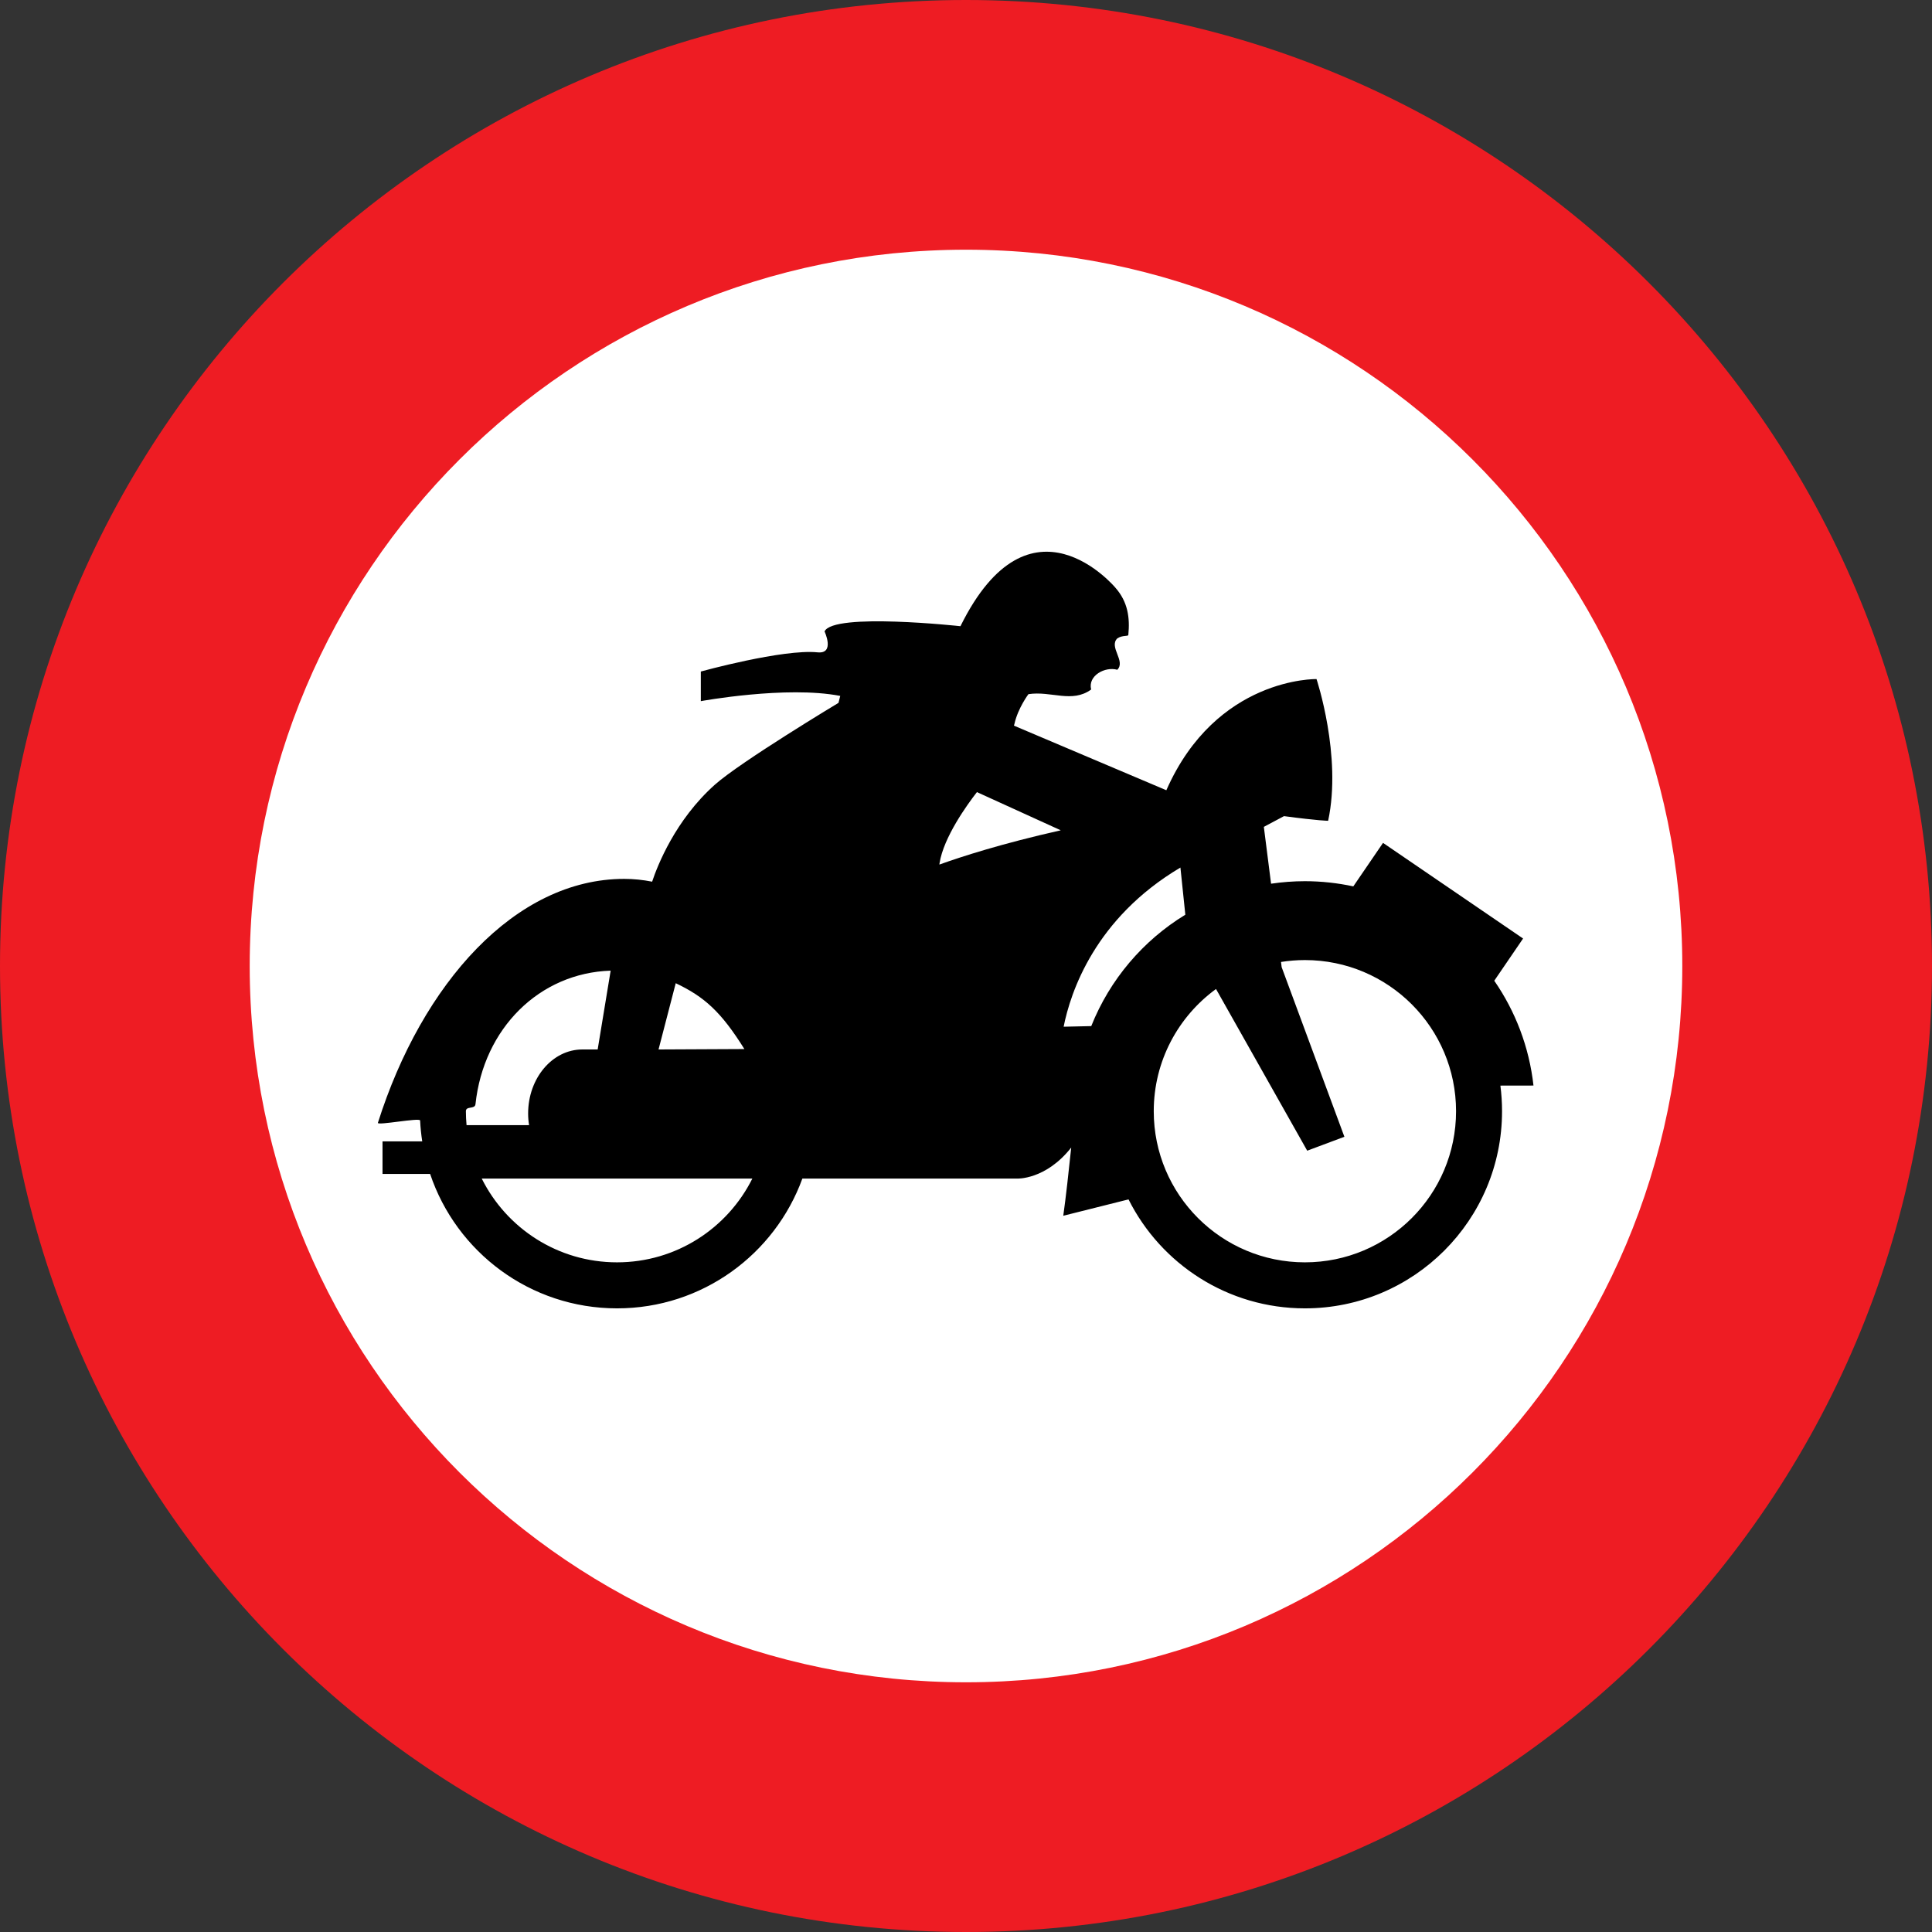 <?xml version="1.0" encoding="UTF-8" standalone="no"?>
<!-- Created with Inkscape (http://www.inkscape.org/) -->
<svg
   xmlns:svg="http://www.w3.org/2000/svg"
   xmlns="http://www.w3.org/2000/svg"
   version="1.0"
   width="960"
   height="960"
   id="svg3468">
  <rect width="100%" height="100%" fill="#333333" stroke="none"/>
  <defs
     id="defs3470" />
  <g
     transform="translate(-679.628,-95.631)"
     id="layer1">
    <path
       d="M 679.628,575.631 C 679.628,310.542 894.532,95.631 1159.628,95.631 C 1424.723,95.631 1639.628,310.542 1639.628,575.631 C 1639.628,840.719 1424.723,1055.631 1159.628,1055.631 C 894.532,1055.631 679.628,840.719 679.628,575.631 z "
       style="fill:#ee1c23;fill-rule:nonzero;stroke:none"
       id="path3480" />
    <path
       d="M 1159.628,931.553 C 1356.195,931.553 1515.549,772.198 1515.549,575.631 C 1515.549,379.062 1356.195,219.708 1159.628,219.708 C 963.06,219.708 803.706,379.062 803.706,575.631 C 803.706,772.198 963.06,931.553 1159.628,931.553"
       style="fill:white;fill-rule:nonzero;stroke:none"
       id="path178" />
    <path
       d="M 1441.606,635.034 C 1439.473,615.832 1432.576,598.069 1422.12,582.949 L 1436.44,561.976 L 1366.846,514.456 L 1352.082,536.065 C 1344.326,534.405 1336.28,533.492 1328.025,533.492 C 1322.319,533.492 1316.71,533.935 1311.212,534.737 L 1307.625,506.502 L 1317.638,501.162 C 1334.95,503.472 1339.576,503.472 1339.576,503.472 C 1346.501,471.156 1333.801,433.057 1333.801,433.057 C 1333.801,433.057 1284.011,431.978 1259.179,488.296 L 1183.449,456.201 C 1183.546,455.897 1183.657,455.551 1183.712,455.274 C 1185.443,447.486 1190.651,440.555 1190.651,440.555 C 1201.897,438.826 1212.298,445.175 1221.812,438.245 C 1220.081,431.328 1228.737,426.707 1234.803,428.436 C 1239.138,424.106 1230.468,417.175 1234.803,412.845 C 1237.407,411.116 1240.205,411.974 1240.288,411.116 C 1241.147,402.456 1239.997,394.667 1233.931,387.736 C 1233.931,387.736 1191.509,336.661 1156.872,406.786 C 1156.872,406.786 1093.676,399.869 1089.341,409.387 C 1089.341,409.387 1094.659,420.662 1085.879,419.776 C 1068.566,418.047 1027.862,429.308 1027.862,429.308 L 1027.862,444.027 C 1027.862,444.027 1070.298,436.225 1097.138,441.426 L 1096.266,444.885 C 1096.266,444.885 1047.584,474.158 1034.787,485.585 C 1015.149,503.126 1006.312,525.772 1003.667,533.728 C 999.138,532.828 994.513,532.344 989.762,532.344 C 935.666,532.344 889.325,584.291 867.401,653.558 C 866.93,655.024 888.314,650.86 888.383,652.395 C 888.549,655.909 888.909,659.382 889.436,662.785 L 869.7,662.785 L 869.7,678.958 L 893.355,678.958 C 906.387,717.762 943.034,745.748 986.231,745.748 C 1028.569,745.748 1064.633,718.868 1078.317,681.267 L 1184.876,681.267 C 1184.876,681.267 1199.127,682.042 1211.91,665.843 C 1210.733,677.172 1209.182,691.187 1207.963,699.736 L 1240.385,691.602 C 1256.478,723.697 1289.676,745.748 1328.025,745.748 C 1382.122,745.748 1425.984,701.88 1425.984,647.788 C 1425.984,643.473 1425.707,639.225 1425.166,635.062 L 1441.606,635.034 z M 1146.484,524.542 C 1148.52,511.634 1160.14,495.559 1165.057,489.223 L 1206.716,508.203 C 1177.369,514.802 1157.218,521.332 1146.401,525.233 C 1146.429,525.012 1146.457,524.762 1146.484,524.542 z M 1015.398,584.18 C 1029.677,590.959 1037.973,598.43 1049.509,616.898 L 1006.853,617.105 L 1015.398,584.18 z M 911.456,654.706 C 911.249,652.423 911.124,650.113 911.124,647.788 C 911.124,645.063 915.597,646.959 915.888,644.316 C 919.905,606.632 947.632,579.089 983.059,577.941 L 976.605,617.105 L 968.988,617.105 C 954.113,617.105 942.05,631.354 942.05,648.937 C 942.05,650.916 942.216,652.838 942.521,654.706 L 911.456,654.706 z M 986.231,722.88 C 956.786,722.88 931.317,705.934 919.004,681.267 L 1053.457,681.267 C 1041.144,705.934 1015.675,722.88 986.231,722.88 z M 1221.868,605.498 L 1208.143,605.802 C 1211.578,588.551 1223.738,551.891 1266.173,526.713 L 1268.61,550.148 C 1247.587,562.959 1231.078,582.382 1221.868,605.498 z M 1328.025,722.88 C 1286.546,722.88 1252.919,689.264 1252.919,647.788 C 1252.919,622.819 1265.12,600.711 1283.859,587.058 L 1329.175,667.406 L 1347.65,660.488 L 1316.475,576.212 L 1316.156,573.624 C 1320.02,573.016 1323.981,572.683 1328.025,572.683 C 1369.505,572.683 1403.132,606.3 1403.132,647.788 C 1403.132,689.264 1369.505,722.88 1328.025,722.88"
       style="fill:black;fill-rule:nonzero;stroke:none"
       id="path180" />
  </g>
</svg>
